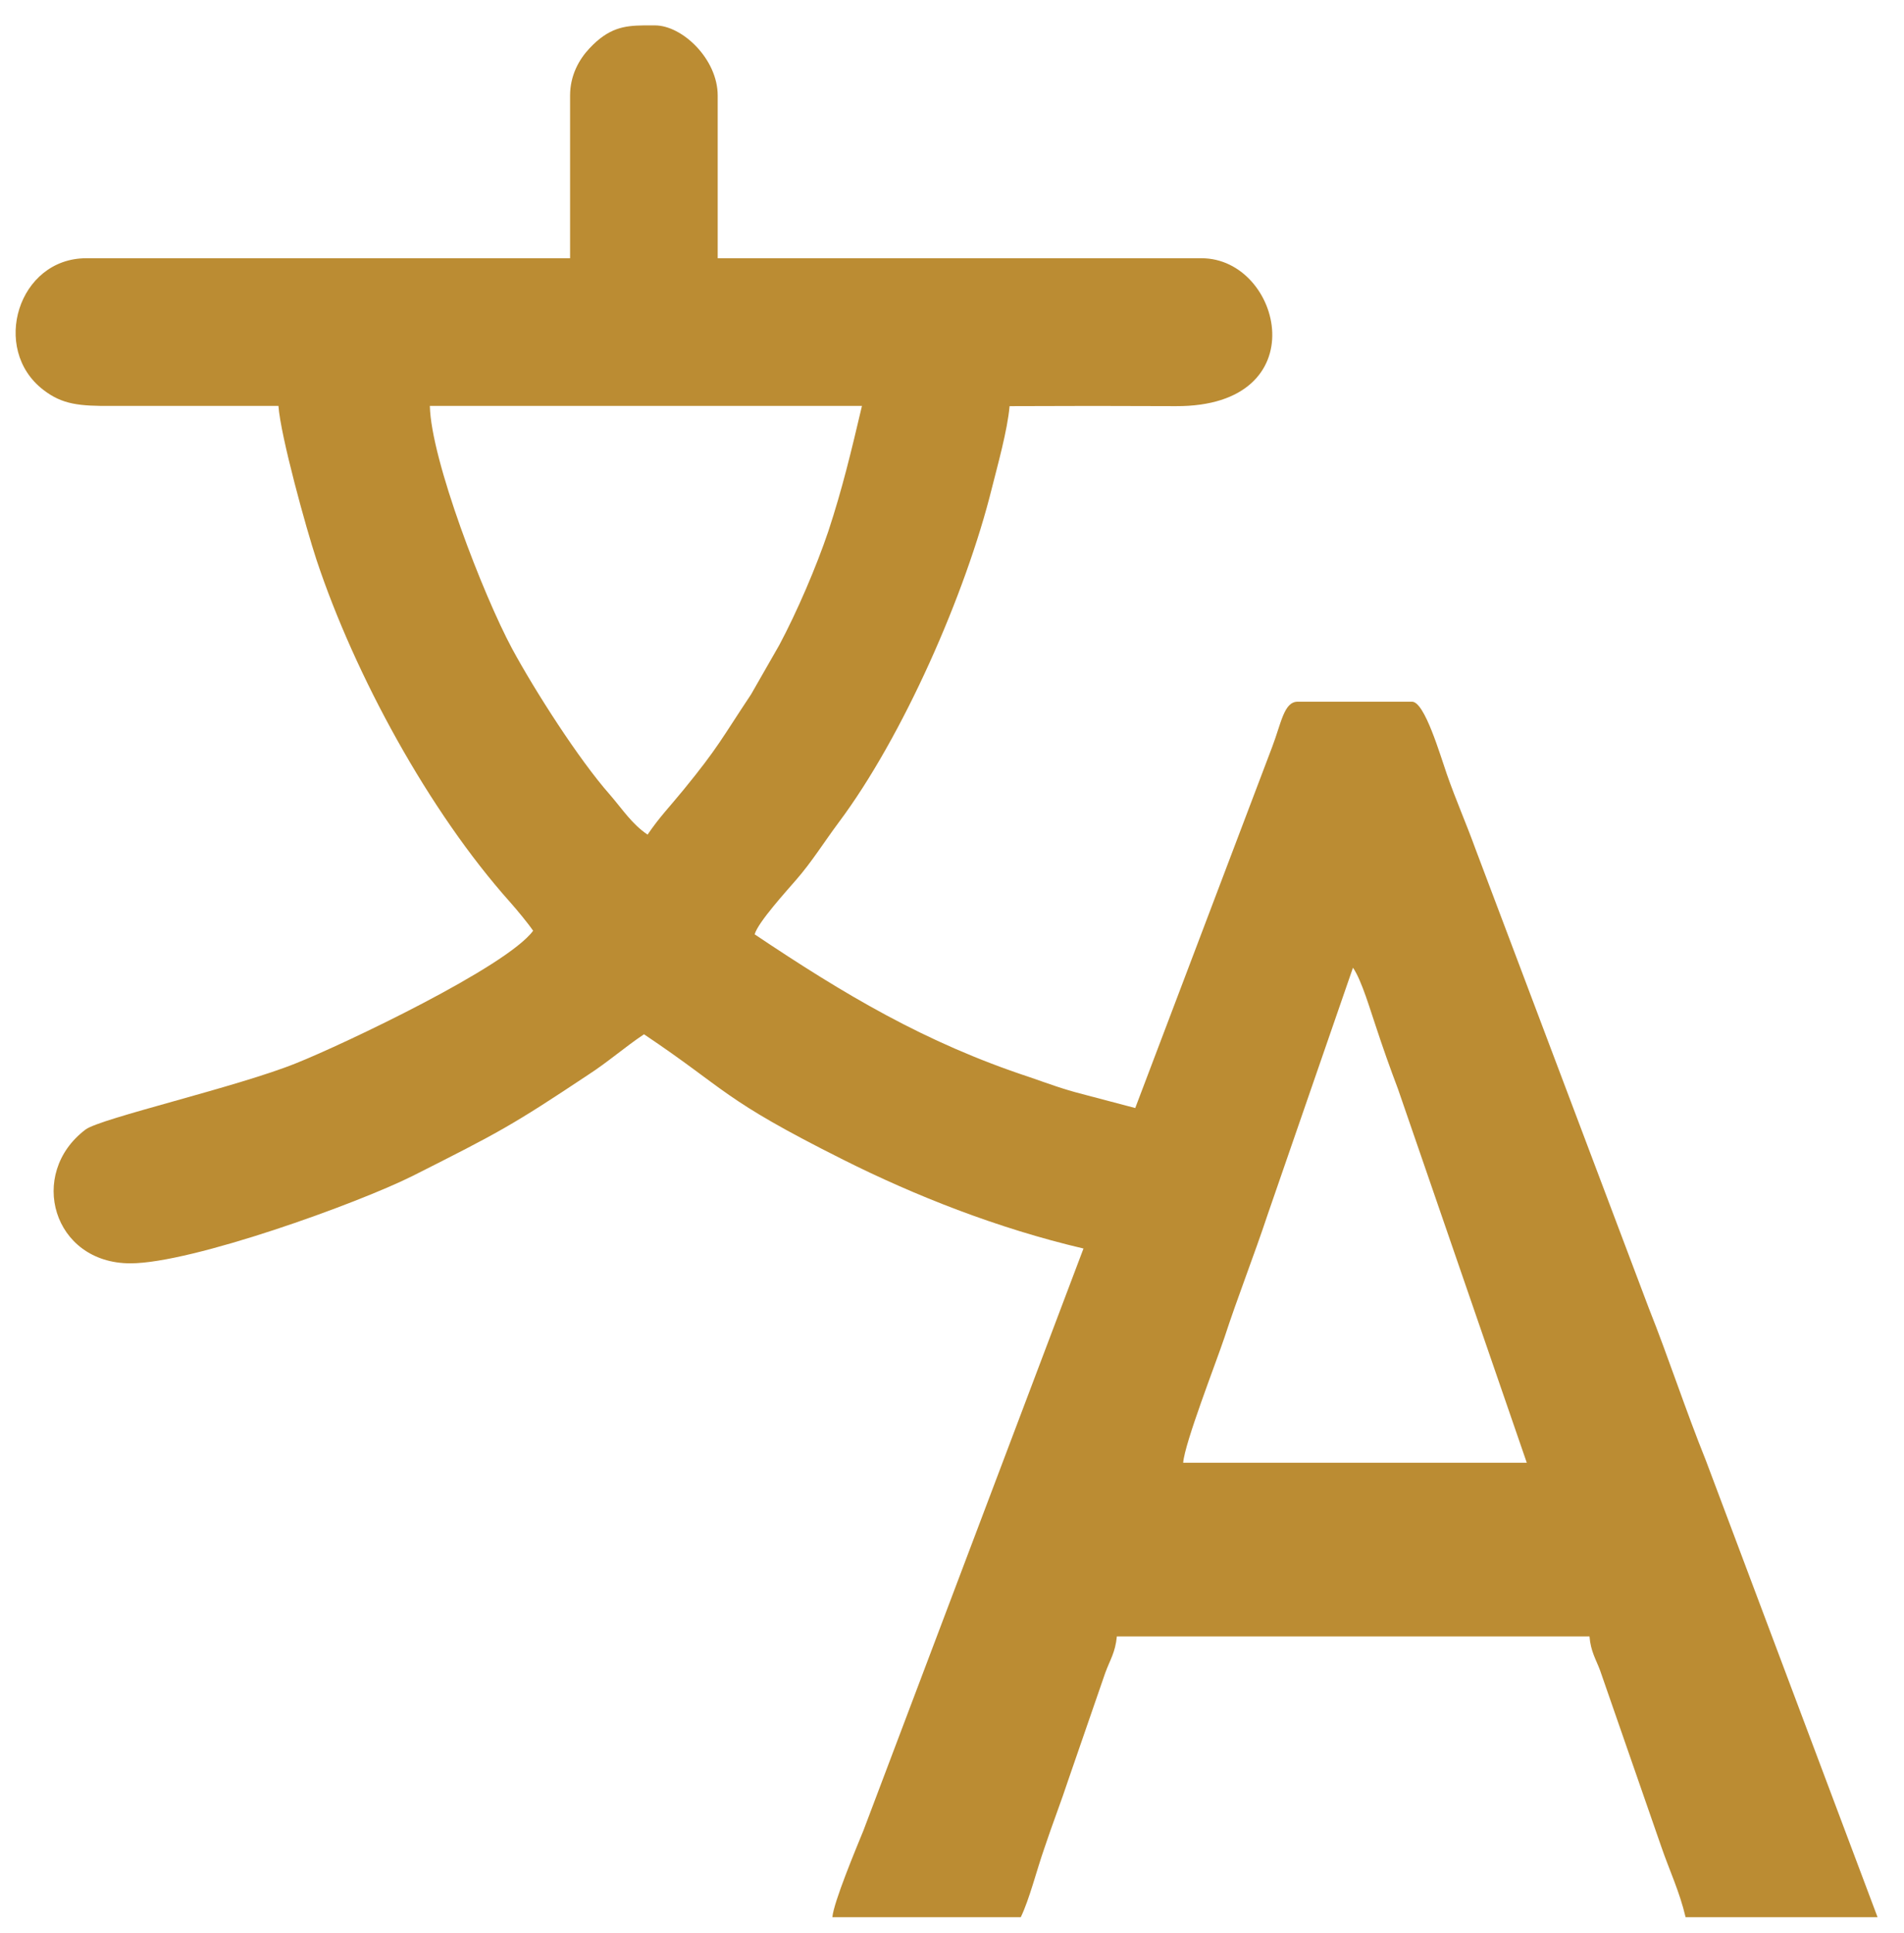 <svg width="68" height="69" viewBox="0 0 68 69" fill="none" xmlns="http://www.w3.org/2000/svg">
<path fill-rule="evenodd" clip-rule="evenodd" d="M48.32 34.547C48.632 34.987 48.96 36.131 49.136 36.635C49.381 37.382 49.645 38.129 49.928 38.876L54.528 52.219H42.256C42.312 51.507 43.416 48.683 43.728 47.755C44.192 46.331 44.8 44.787 45.272 43.363L48.32 34.547ZM22.992 0.907H23.392C24.368 0.907 25.632 2.108 25.632 3.412V9.219H42.912C45.792 9.219 47.072 14.524 41.992 14.499C40.013 14.489 38.035 14.489 36.056 14.499C35.984 15.355 35.616 16.659 35.424 17.427C34.488 21.203 32.24 26.307 29.952 29.363C29.432 30.059 28.992 30.772 28.432 31.412C28.088 31.812 27.072 32.923 26.952 33.355C30.152 35.499 33.032 37.22 36.768 38.452C37.464 38.692 37.944 38.876 38.664 39.06L40.544 39.556L45.44 26.651C45.76 25.811 45.856 25.051 46.344 25.051H50.432C50.88 25.051 51.432 26.947 51.672 27.635C52.008 28.595 52.36 29.38 52.696 30.308L58.88 46.684C59.6 48.492 60.184 50.3 60.928 52.148L67.056 68.443H60.2C59.984 67.523 59.624 66.78 59.32 65.892L57.144 59.627C57 59.243 56.808 58.947 56.768 58.419H39.888C39.832 58.995 39.648 59.244 39.472 59.724L38.184 63.452C37.888 64.348 37.592 65.099 37.296 65.987C37.024 66.763 36.768 67.795 36.456 68.443H29.728C29.768 67.915 30.592 65.947 30.84 65.339L38.696 44.571C35.616 43.851 32.656 42.675 30.12 41.403C25.744 39.211 26.008 38.939 23 36.923C22.328 37.371 21.72 37.907 21.016 38.363C18.272 40.187 17.848 40.411 14.736 41.98C12.768 42.964 6.856 45.1 4.656 45.1C1.888 45.1 0.968 41.899 3.056 40.323C3.584 39.923 8.48 38.804 10.576 37.956C12.28 37.276 18.096 34.516 19.04 33.227C18.856 32.956 18.464 32.484 18.216 32.204C15.32 28.964 12.672 24.099 11.304 19.987C10.936 18.875 10.024 15.579 9.944 14.491H4C2.84 14.499 2.224 14.444 1.544 13.915C-0.344 12.46 0.648 9.219 3.08 9.219H20.36V3.412C20.36 2.692 20.68 2.123 21.048 1.731C21.736 0.995 22.288 0.915 22.992 0.907ZM23.128 29.795C22.568 29.419 22.24 28.9 21.784 28.372C20.672 27.116 19.088 24.635 18.288 23.155C17.256 21.235 15.392 16.411 15.352 14.491H30.784C30.4 16.123 30.08 17.459 29.584 18.963C29.152 20.243 28.464 21.843 27.832 23.027L26.824 24.788C25.76 26.388 25.64 26.692 24.424 28.18C23.936 28.78 23.544 29.179 23.128 29.795Z" fill="#BB8C33"/>
</svg>
